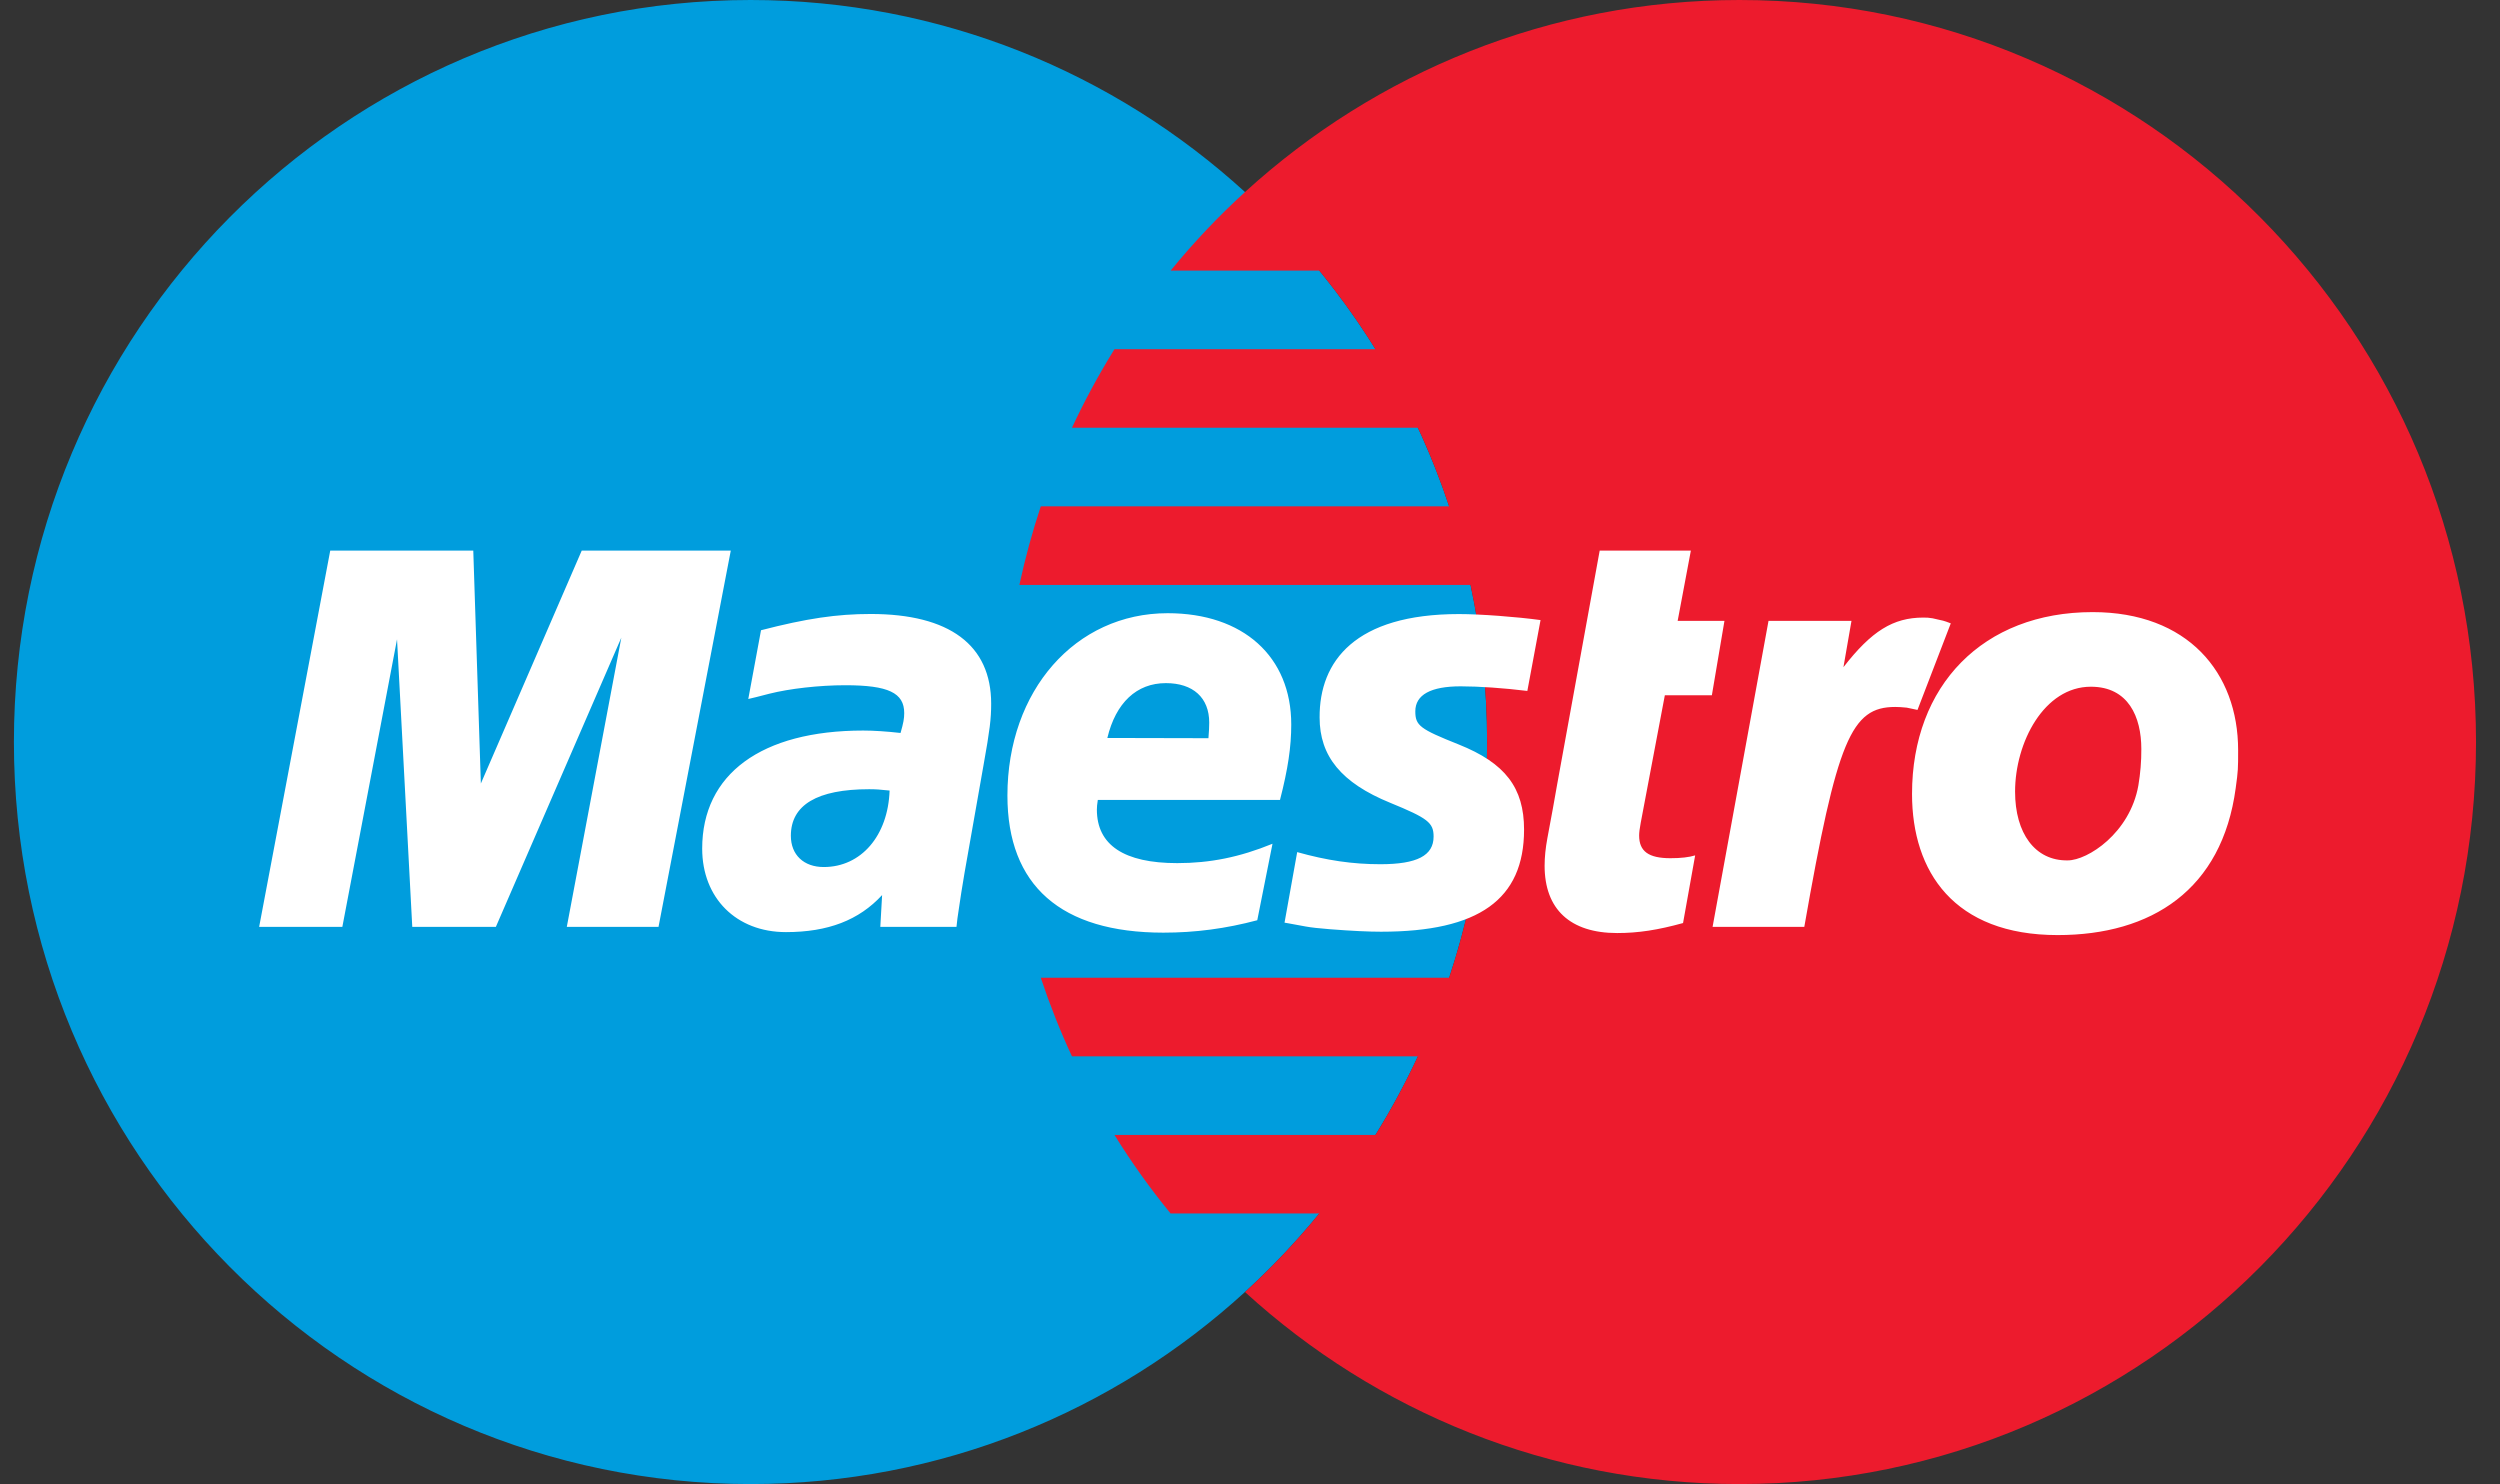 <svg width="32" height="19" viewBox="0 0 32 19" fill="none" xmlns="http://www.w3.org/2000/svg">
<rect x="0" y="0" width="32" height="19" fill="#333333" stroke="none"/>
<g clip-path="url(#clip0)">
<path fill-rule="evenodd" clip-rule="evenodd" d="M15.936 16.538C17.839 14.8 19.035 12.29 19.035 9.498C19.035 6.707 17.839 4.196 15.936 2.458C14.262 0.931 12.042 0 9.607 0C4.4 0 0.178 4.252 0.178 9.498C0.178 14.744 4.4 18.996 9.607 18.996C12.042 18.996 14.262 18.066 15.935 16.538H15.936Z" fill="#009DDD"/>
<path fill-rule="evenodd" clip-rule="evenodd" d="M22.265 0C19.829 0 17.609 0.931 15.936 2.458C15.594 2.77 15.276 3.106 14.984 3.464H16.887C17.148 3.783 17.388 4.119 17.606 4.47H14.265C14.064 4.794 13.882 5.13 13.721 5.475H18.149C18.302 5.803 18.435 6.139 18.549 6.481H13.322C13.213 6.811 13.121 7.147 13.048 7.487H18.823C18.964 8.148 19.035 8.822 19.035 9.498C19.036 10.524 18.872 11.542 18.549 12.515H13.322C13.436 12.858 13.569 13.194 13.721 13.521H18.149C17.988 13.867 17.807 14.203 17.606 14.527H14.265C14.482 14.877 14.722 15.213 14.983 15.532H16.887C16.595 15.89 16.277 16.226 15.936 16.538C17.609 18.066 19.829 18.996 22.265 18.996C27.471 18.996 31.693 14.744 31.693 9.498C31.693 4.252 27.471 0 22.265 0Z" fill="#ED1B2D"/>
<path fill-rule="evenodd" clip-rule="evenodd" d="M8.429 11.864H7.255L7.953 8.162L6.347 11.864H5.277L5.082 8.183L4.382 11.864H3.317L4.227 7.048H6.058L6.155 10.029L7.446 7.048H9.354L8.429 11.864H8.429ZM21.543 11.815C21.221 11.904 20.97 11.943 20.699 11.943C20.099 11.943 19.771 11.639 19.771 11.082C19.771 10.972 19.783 10.855 19.806 10.731L19.877 10.348L19.932 10.038L20.476 7.048H21.643L21.474 7.947H22.073L21.912 8.899H21.31L21.001 10.533C20.987 10.605 20.981 10.658 20.981 10.695C20.981 10.897 21.102 10.985 21.381 10.985C21.515 10.985 21.619 10.973 21.698 10.949L21.543 11.815ZM24.97 7.979C24.871 7.94 24.848 7.94 24.837 7.937C24.775 7.923 24.741 7.915 24.736 7.914C24.697 7.907 24.657 7.904 24.618 7.905C24.233 7.905 23.955 8.077 23.596 8.54L23.699 7.947H22.637L21.921 11.864H23.095C23.515 9.468 23.695 9.049 24.259 9.049C24.301 9.049 24.35 9.052 24.407 9.058L24.544 9.087L24.97 7.979V7.979ZM16.891 9.184C16.891 9.679 17.168 10.02 17.795 10.276C18.276 10.473 18.35 10.53 18.35 10.708C18.35 10.952 18.138 11.062 17.669 11.062C17.314 11.062 16.985 11.014 16.604 10.907L16.442 11.81L16.494 11.819L16.712 11.859C16.782 11.872 16.885 11.883 17.022 11.894C17.304 11.916 17.523 11.926 17.677 11.926C18.929 11.926 19.508 11.513 19.508 10.619C19.508 10.082 19.266 9.767 18.671 9.529C18.174 9.331 18.116 9.287 18.116 9.105C18.116 8.893 18.314 8.785 18.697 8.785C18.93 8.785 19.248 8.807 19.55 8.844L19.719 7.937C19.412 7.895 18.946 7.86 18.675 7.86C17.347 7.86 16.887 8.462 16.891 9.184ZM12.243 11.864H11.268L11.291 11.457C10.994 11.779 10.598 11.931 10.06 11.931C9.424 11.931 8.988 11.495 8.988 10.862C8.988 9.908 9.746 9.351 11.049 9.351C11.183 9.351 11.352 9.362 11.527 9.382C11.564 9.253 11.574 9.197 11.574 9.127C11.574 8.868 11.369 8.771 10.821 8.771C10.486 8.771 10.107 8.814 9.846 8.88L9.683 8.922L9.578 8.947L9.741 8.067C10.325 7.916 10.712 7.859 11.145 7.859C12.154 7.859 12.687 8.257 12.687 9.007C12.687 9.201 12.669 9.348 12.591 9.783L12.346 11.173L12.305 11.422L12.275 11.621L12.255 11.757L12.243 11.864ZM11.387 10.119C11.264 10.106 11.21 10.102 11.125 10.102C10.46 10.102 10.123 10.303 10.123 10.698C10.123 10.942 10.288 11.098 10.544 11.098C11.022 11.098 11.367 10.698 11.387 10.118V10.119ZM16.093 11.779C15.691 11.886 15.302 11.938 14.89 11.938C13.579 11.937 12.895 11.335 12.895 10.183C12.895 8.839 13.765 7.849 14.946 7.849C15.912 7.849 16.528 8.403 16.528 9.273C16.528 9.561 16.486 9.842 16.384 10.239H14.052C14.043 10.3 14.04 10.326 14.04 10.363C14.04 10.817 14.388 11.048 15.069 11.048C15.489 11.048 15.867 10.972 16.288 10.8L16.093 11.779ZM15.468 9.449C15.475 9.367 15.478 9.3 15.478 9.249C15.478 8.931 15.272 8.744 14.923 8.744C14.549 8.744 14.282 8.995 14.174 9.446L15.468 9.449ZM28.617 10.088C28.442 11.39 27.539 11.969 26.338 11.969C25.01 11.969 24.474 11.157 24.474 10.163C24.474 8.775 25.382 7.835 26.785 7.835C28.002 7.835 28.648 8.608 28.648 9.602C28.648 9.844 28.648 9.86 28.617 10.088ZM27.409 9.587C27.409 9.177 27.244 8.79 26.763 8.79C26.164 8.79 25.793 9.503 25.793 10.133C25.793 10.664 26.047 11.02 26.467 11.013C26.721 11.013 27.263 10.664 27.371 10.054C27.397 9.9 27.41 9.743 27.409 9.587H27.409Z" fill="white"/>
</g>
<defs>
<clipPath id="clip0">
<rect width="31.627" height="19" fill="white" transform="translate(0.178)"/>
</clipPath>
</defs>
</svg>
